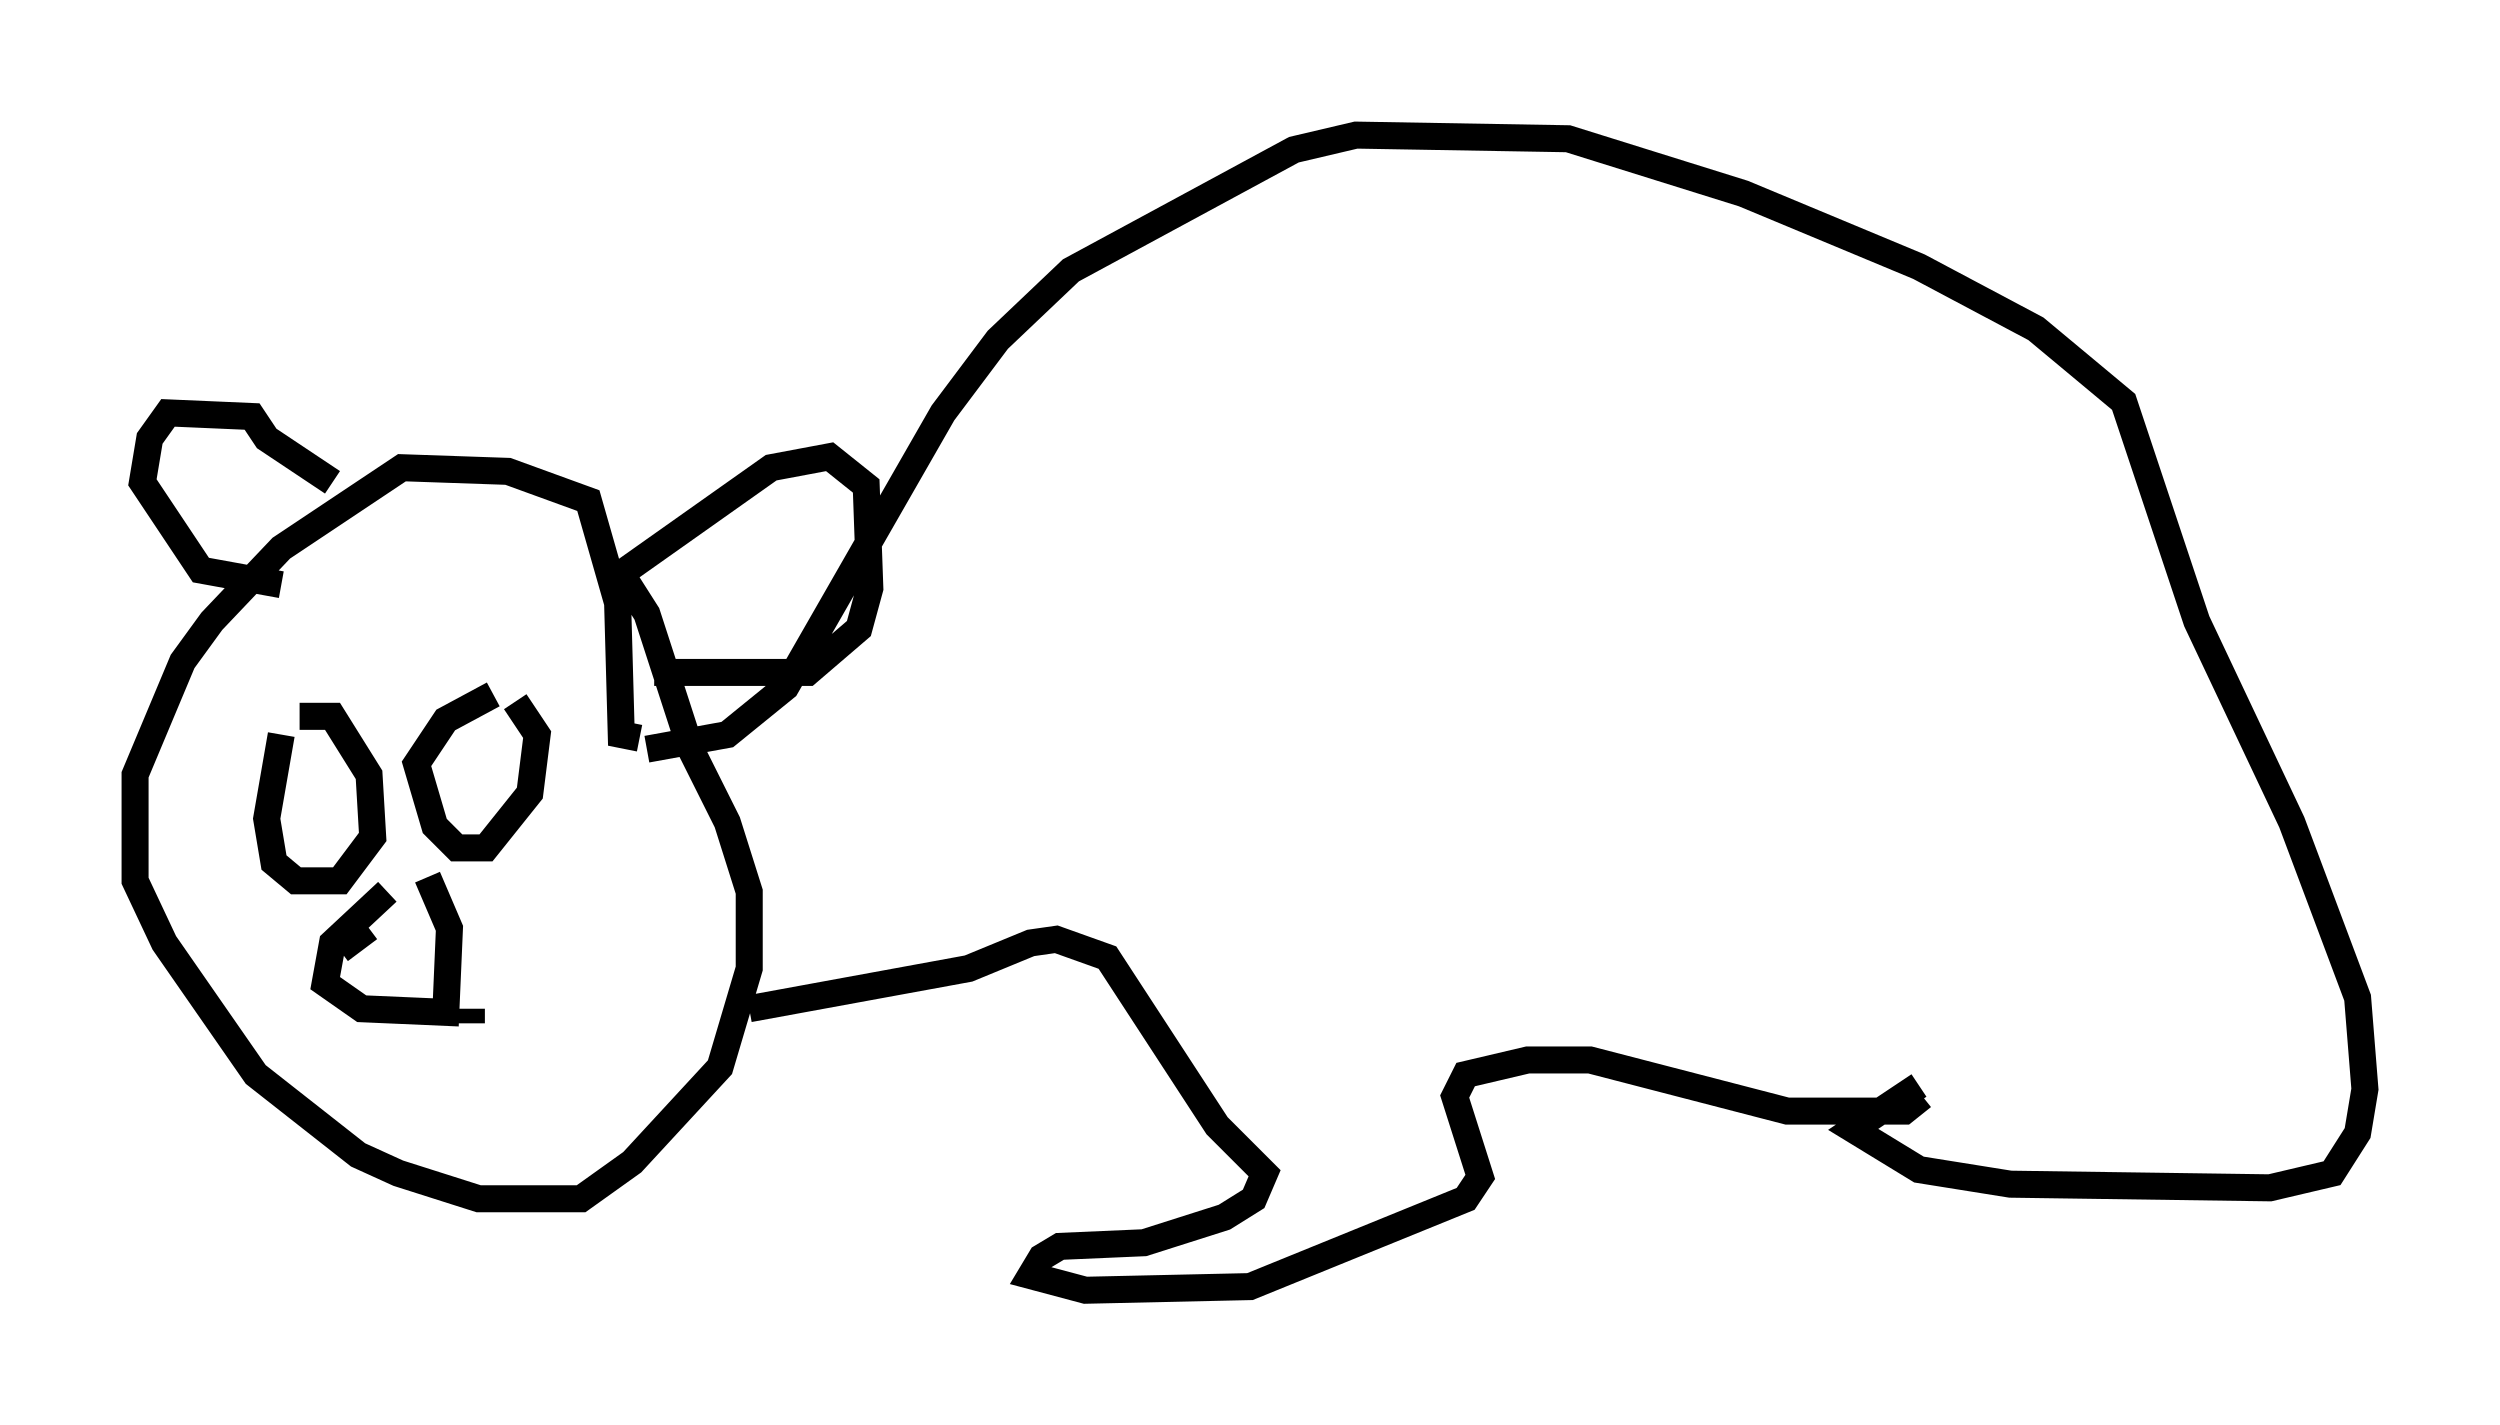 <?xml version="1.0" encoding="utf-8" ?>
<svg baseProfile="full" height="52.76" version="1.1" width="92.543" xmlns="http://www.w3.org/2000/svg" xmlns:ev="http://www.w3.org/2001/xml-events" xmlns:xlink="http://www.w3.org/1999/xlink"><defs /><rect fill="white" height="52.76" width="92.543" x="0" y="0" /><path d="M75.906, 38.694 m-4.871, 1.488 l-2.436, 1.624 2.436, 1.488 l3.383, 0.541 9.607, 0.135 l2.3, -0.541 0.947, -1.488 l0.271, -1.624 -0.271, -3.383 l-2.436, -6.495 -3.518, -7.442 l-2.706, -8.119 -3.248, -2.706 l-4.33, -2.3 -6.495, -2.706 l-6.495, -2.03 -7.848, -0.135 l-2.3, 0.541 -8.254, 4.465 l-2.706, 2.571 -2.03, 2.706 l-5.819, 10.149 -2.165, 1.759 l-2.977, 0.541 m-0.271, -0.406 l-0.677, -0.135 -0.135, -4.871 l-1.083, -3.789 -2.977, -1.083 l-3.924, -0.135 -4.465, 2.977 l-2.571, 2.706 -1.083, 1.488 l-1.759, 4.195 0.0, 3.924 l1.083, 2.3 3.383, 4.871 l3.789, 2.977 1.488, 0.677 l2.977, 0.947 3.789, 0.0 l1.894, -1.353 3.248, -3.518 l1.083, -3.654 0.0, -2.842 l-0.812, -2.571 -1.353, -2.706 l-1.624, -5.007 -0.947, -1.488 l5.548, -3.924 2.165, -0.406 l1.353, 1.083 0.135, 3.789 l-0.406, 1.488 -1.894, 1.624 l-5.683, 0.0 m-11.908, -7.036 l-2.436, -1.624 -0.541, -0.812 l-3.112, -0.135 -0.677, 0.947 l-0.271, 1.624 2.165, 3.248 l2.977, 0.541 m17.321, 15.697 l8.119, -1.488 2.3, -0.947 l0.947, -0.135 1.894, 0.677 l4.059, 6.225 1.759, 1.759 l-0.406, 0.947 -1.083, 0.677 l-2.977, 0.947 -3.112, 0.135 l-0.677, 0.406 -0.406, 0.677 l2.03, 0.541 6.089, -0.135 l7.984, -3.248 0.541, -0.812 l-0.947, -2.977 0.406, -0.812 l2.3, -0.541 2.3, 0.0 l7.307, 1.894 4.33, 0.0 l0.677, -0.541 m-52.909, -14.885 l-1.759, 0.947 -1.083, 1.624 l0.677, 2.3 0.812, 0.812 l1.083, 0.0 1.624, -2.03 l0.271, -2.165 -0.812, -1.218 m-8.66, 1.218 l-0.541, 3.112 0.271, 1.624 l0.812, 0.677 1.624, 0.0 l1.218, -1.624 -0.135, -2.3 l-1.353, -2.165 -1.218, 0.0 m1.488, 8.66 l1.083, -0.812 m0.677, -1.353 l-2.03, 1.894 -0.271, 1.488 l1.353, 0.947 3.112, 0.135 l0.135, -3.112 -0.812, -1.894 m1.624, 4.871 l0.0, 0.541 " fill="none" stroke="black" stroke-width="1" /></svg>
